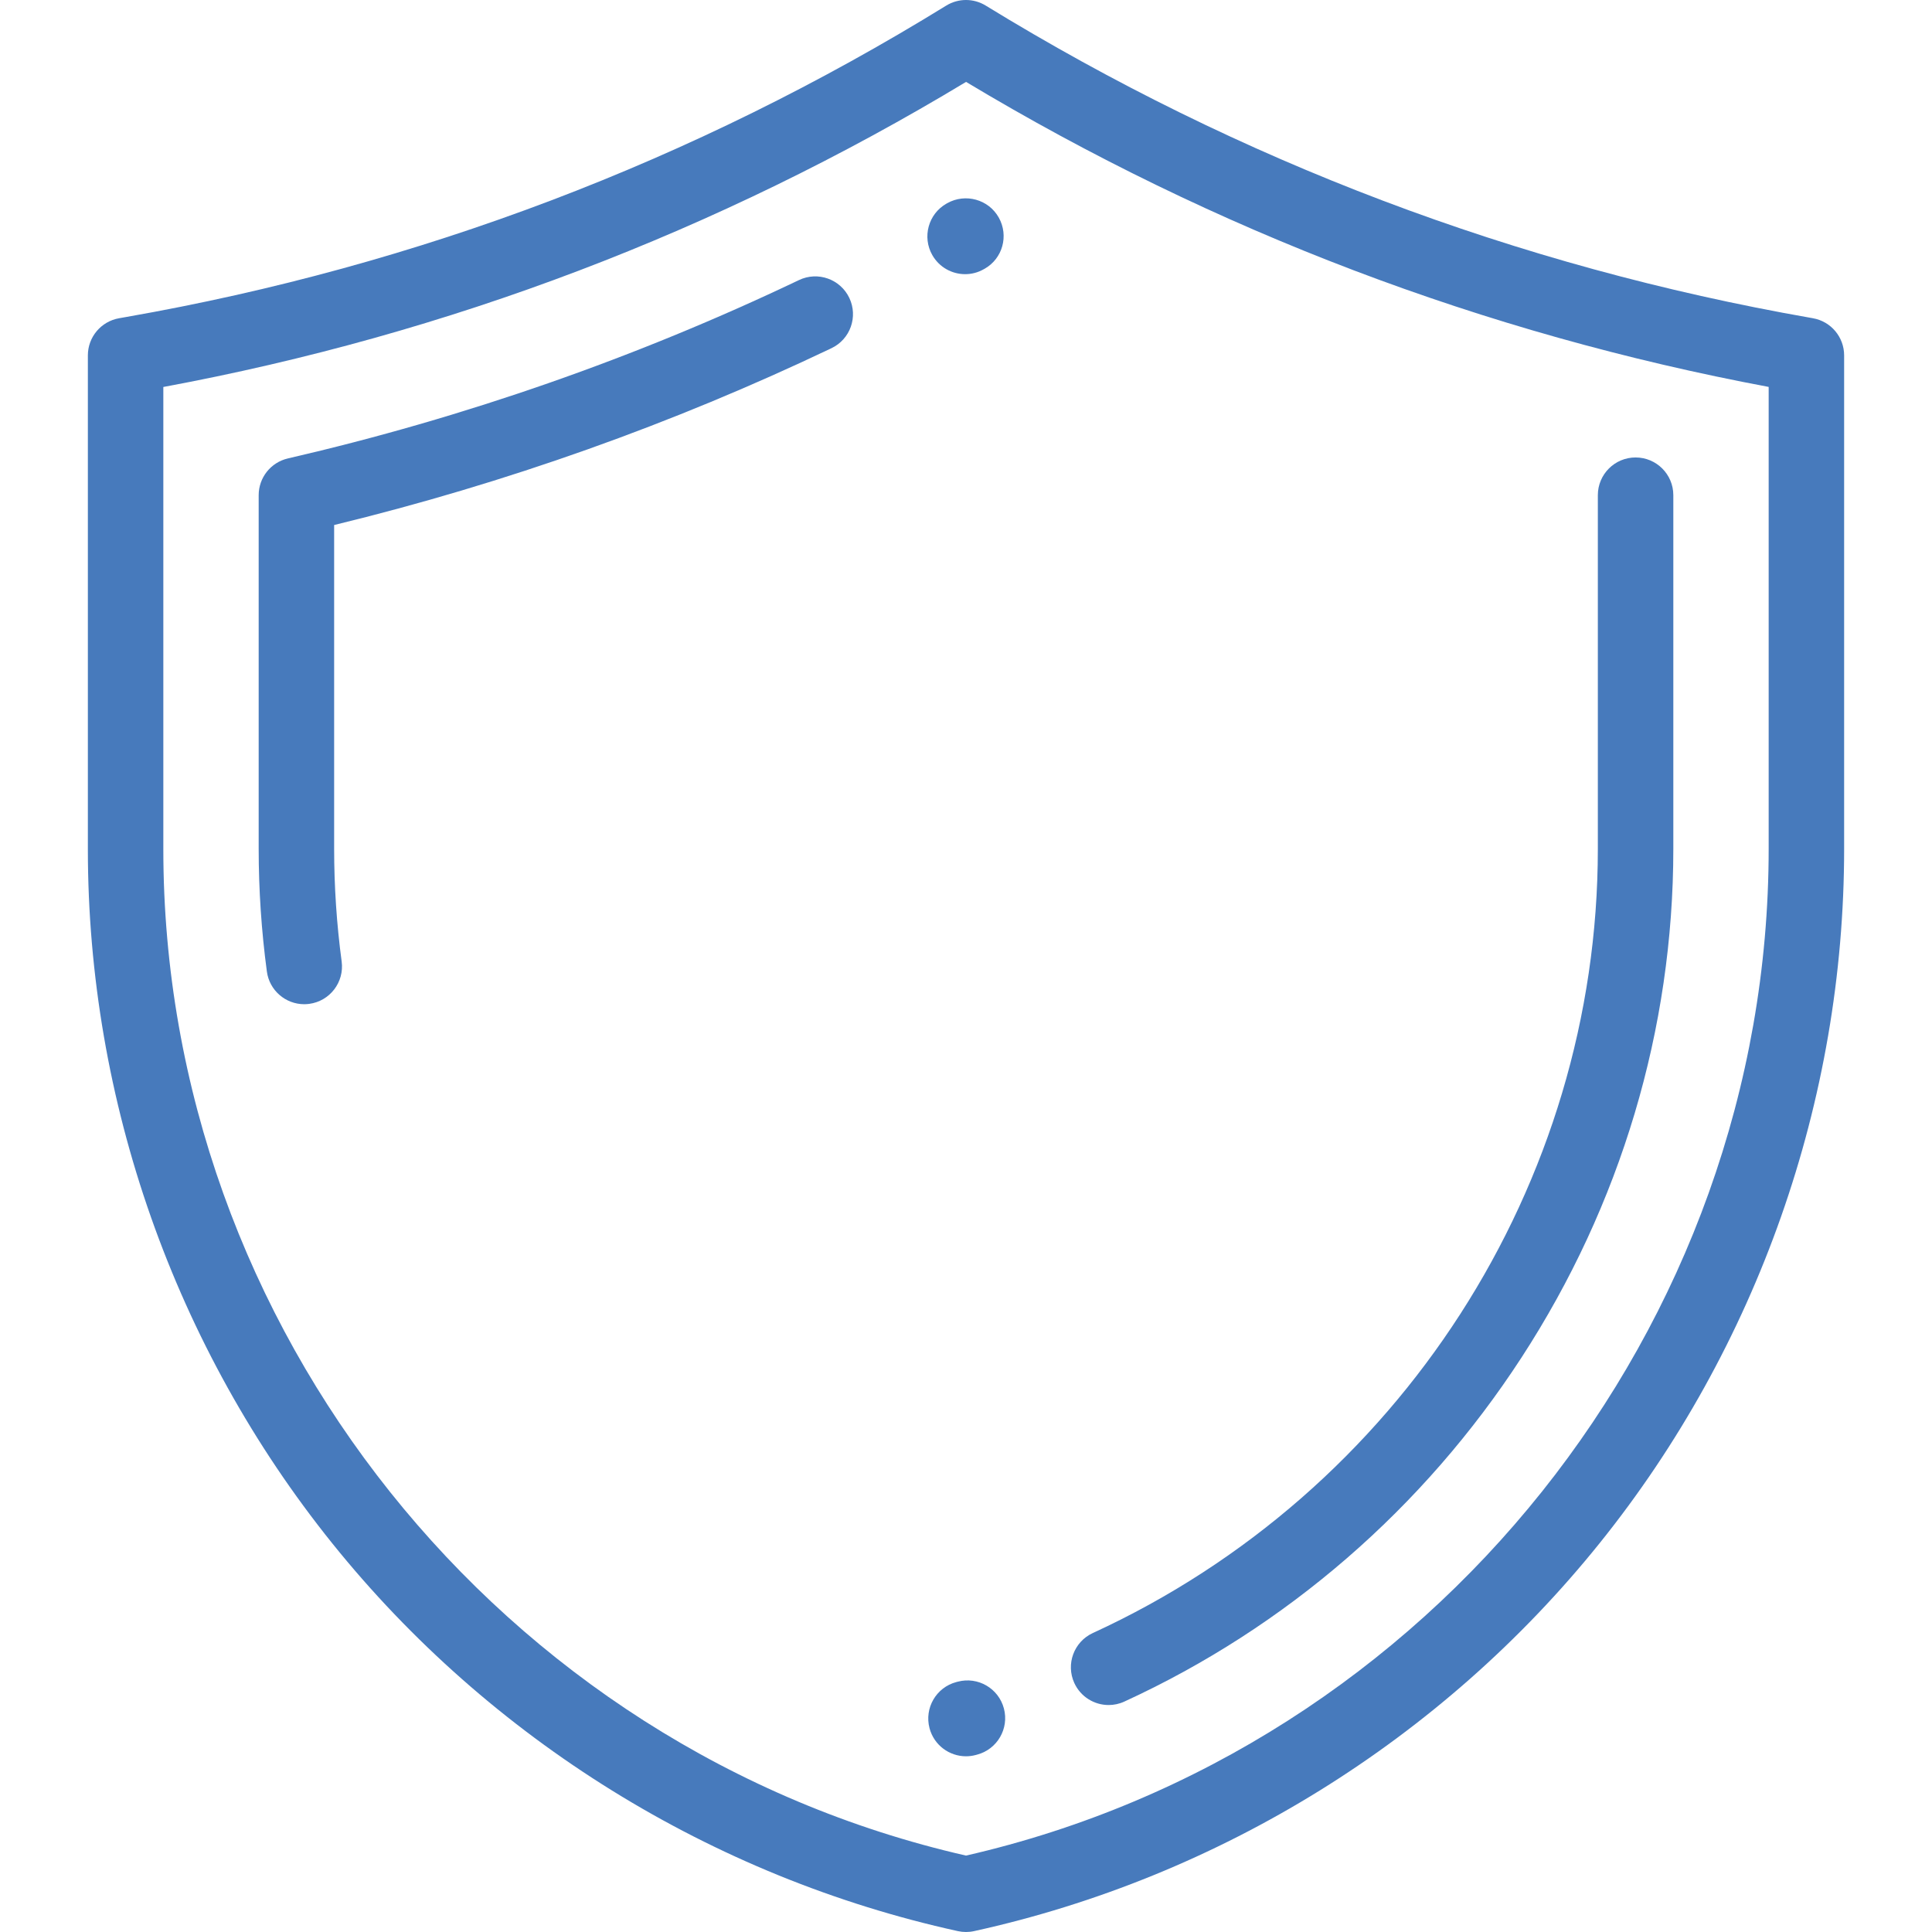 <svg width="100" height="100" viewBox="0 0 100 100" fill="none" xmlns="http://www.w3.org/2000/svg">
<path d="M93.836 16.472L93.703 16.448C78.52 13.786 64.16 8.349 51.021 0.289C50.393 -0.097 49.602 -0.096 48.975 0.291C35.928 8.334 21.658 13.755 6.561 16.402L6.164 16.472C5.229 16.636 4.548 17.447 4.548 18.395V43.961C4.548 56.983 9.042 69.742 17.203 79.889C25.364 90.036 36.862 97.162 49.581 99.955C49.719 99.985 49.859 100 50 100C50.141 100 50.282 99.985 50.42 99.954C63.139 97.156 74.638 90.024 82.798 79.873C90.958 69.722 95.452 56.959 95.452 43.935V18.395C95.452 17.447 94.77 16.635 93.836 16.472ZM91.546 43.935C91.546 68.691 74.1 90.536 50 96.045C25.899 90.548 8.454 68.713 8.454 43.961V20.03C23.197 17.295 37.164 11.987 50.003 4.239C62.853 11.958 76.815 17.264 91.546 20.027V43.935Z" fill="#477ABC"/>
<path d="M49.956 14.191C50.283 14.191 50.615 14.109 50.919 13.935L50.939 13.924C50.94 13.924 50.956 13.915 50.957 13.915C51.897 13.387 52.224 12.201 51.696 11.261C51.169 10.32 49.972 9.99 49.031 10.516L48.988 10.54C48.051 11.073 47.723 12.266 48.256 13.203C48.616 13.836 49.276 14.191 49.956 14.191Z" fill="#477ABC"/>
<path d="M41.356 14.496C32.928 18.516 24.028 21.622 14.903 23.728C14.017 23.932 13.389 24.721 13.389 25.631V43.935C13.389 46.051 13.532 48.187 13.813 50.284C13.944 51.265 14.783 51.978 15.746 51.978C15.832 51.978 15.92 51.972 16.008 51.96C17.077 51.817 17.828 50.834 17.684 49.765C17.426 47.839 17.295 45.877 17.295 43.935V27.175C26.167 25.018 34.821 21.942 43.038 18.022C44.012 17.558 44.424 16.392 43.96 15.419C43.495 14.445 42.329 14.032 41.356 14.496Z" fill="#477ABC"/>
<path d="M84.657 23.678C83.579 23.678 82.704 24.552 82.704 25.631V43.935C82.704 61.299 72.445 77.231 56.567 84.524C55.587 84.974 55.157 86.133 55.607 87.114C55.936 87.83 56.644 88.252 57.383 88.252C57.656 88.252 57.933 88.195 58.197 88.073C66.569 84.228 73.676 78.073 78.749 70.272C83.892 62.365 86.611 53.258 86.611 43.935V25.631C86.611 24.552 85.736 23.678 84.657 23.678Z" fill="#477ABC"/>
<path d="M49.573 87.044L49.499 87.063C48.456 87.34 47.836 88.409 48.112 89.452C48.344 90.327 49.134 90.905 49.999 90.905C50.164 90.905 50.333 90.884 50.501 90.839L50.575 90.819C51.618 90.543 52.239 89.473 51.962 88.431C51.685 87.387 50.615 86.767 49.573 87.044Z" fill="#477ABC"/>
</svg>

